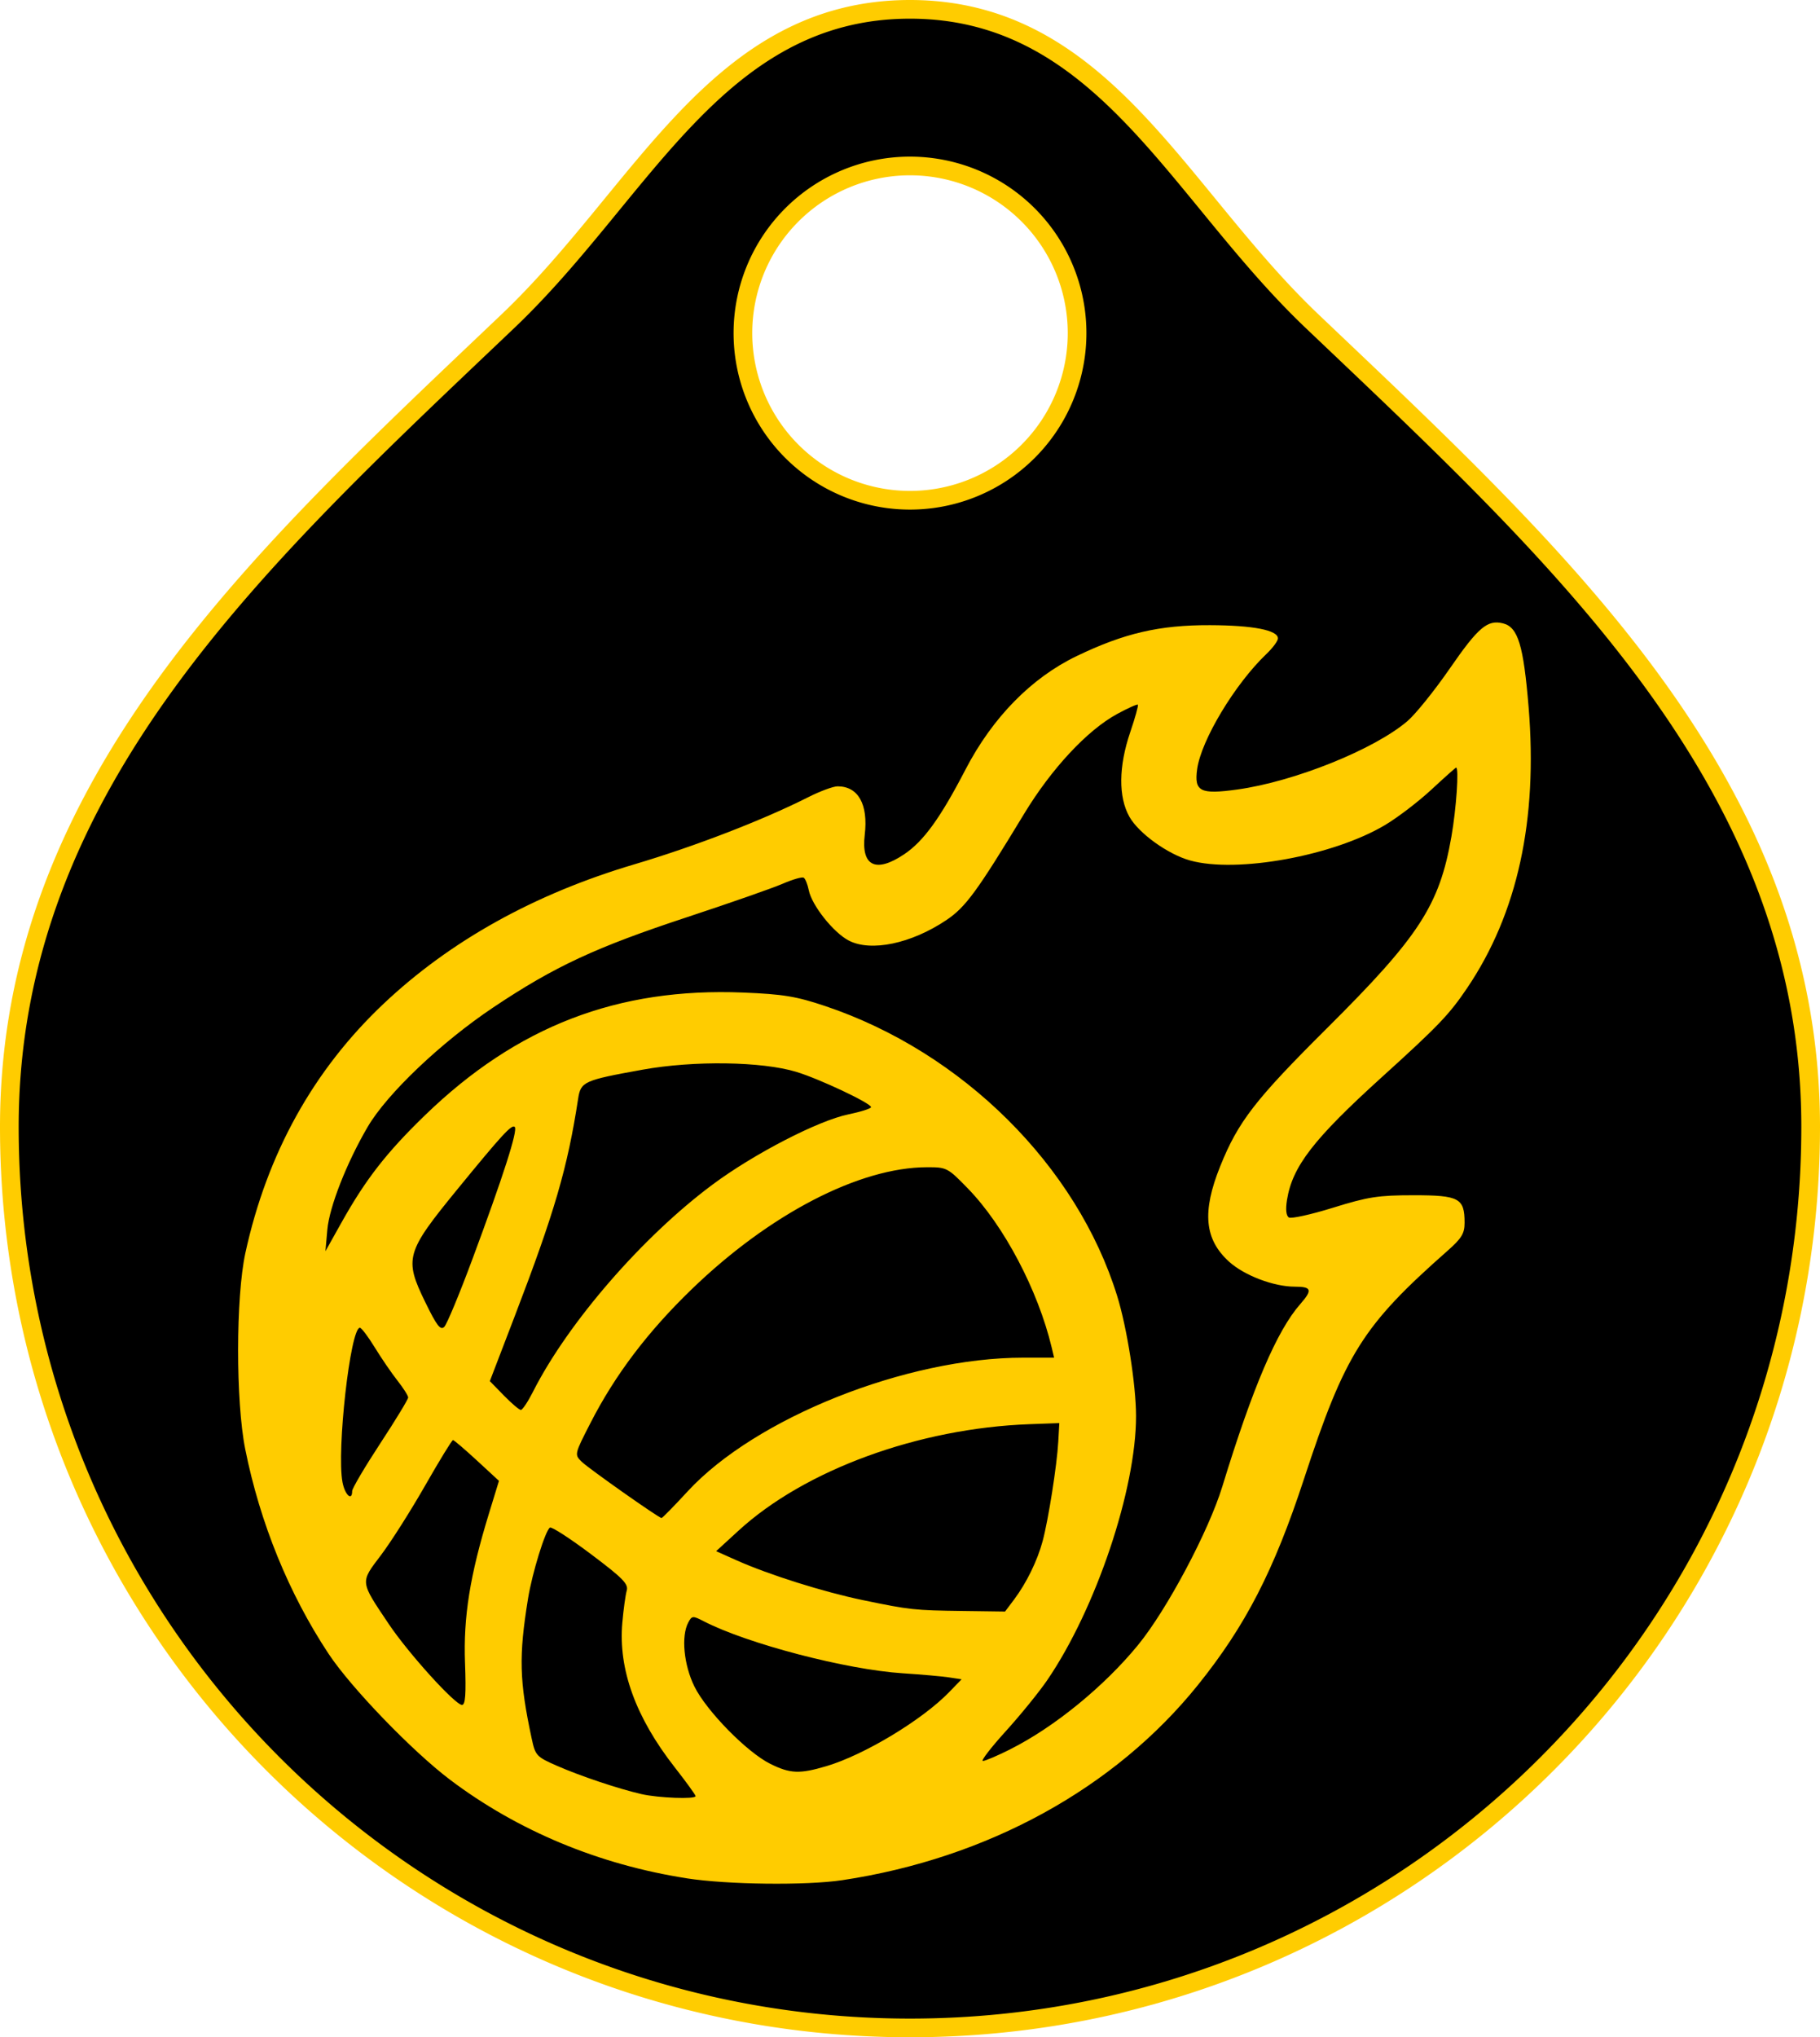 <?xml version="1.0" encoding="UTF-8" standalone="no"?>
<svg
   xmlns:dc="http://purl.org/dc/elements/1.1/"
   xmlns:cc="http://creativecommons.org/ns#"
   xmlns:rdf="http://www.w3.org/1999/02/22-rdf-syntax-ns#"
   xmlns:svg="http://www.w3.org/2000/svg"
   xmlns="http://www.w3.org/2000/svg"
   xmlns:sodipodi="http://sodipodi.sourceforge.net/DTD/sodipodi-0.dtd"
   xmlns:inkscape="http://www.inkscape.org/namespaces/inkscape"
   width="97.478mm"
   height="109.073mm"
   viewBox="0 0 97.478 109.073"
   version="1.1"
   id="svg855"
   inkscape:version="1.0 (4035a4fb49, 2020-05-01)"
   sodipodi:docname="Layup_champ.svg">
  <defs
     id="defs849" />
  <sodipodi:namedview
     showborder="false"
     fit-margin-bottom="0"
     fit-margin-right="0"
     fit-margin-left="0"
     fit-margin-top="0"
     id="base"
     pagecolor="#ffffff"
     bordercolor="#666666"
     borderopacity="1.0"
     inkscape:pageopacity="0.0"
     inkscape:pageshadow="2"
     inkscape:zoom="0.49497475"
     inkscape:cx="174.48922"
     inkscape:cy="604.53494"
     inkscape:document-units="mm"
     inkscape:current-layer="layer1"
     inkscape:document-rotation="0"
     showgrid="false"
     inkscape:window-width="1718"
     inkscape:window-height="1110"
     inkscape:window-x="53"
     inkscape:window-y="155"
     inkscape:window-maximized="0" />
  <g
     transform="translate(-1.09,-1.513)"
     inkscape:label="Ebene 1"
     inkscape:groupmode="layer"
     id="layer1">
    <path
       id="path1418"
       style="fill:none;fill-opacity:1;stroke:#ffcc00;stroke-width:2;stroke-miterlimit:4;stroke-dasharray:none;stroke-dashoffset:0;stroke-opacity:1"
       d="M 49.829,2.513 C 39.805,2.513 35.906,12.156 28.644,19.066 15.495,31.576 2.09,43.699 2.09,61.847 2.09,88.213 23.463,109.586 49.829,109.586 76.194,109.586 97.567,88.212 97.568,61.847 97.568,43.699 84.162,31.576 71.014,19.066 63.751,12.157 59.853,2.514 49.829,2.513 Z m -0.084,7.386 a 9.448,9.448 0 0 1 0.084,0 9.448,9.448 0 0 1 9.449,9.448 9.448,9.448 0 0 1 -9.449,9.449 9.448,9.448 0 0 1 -9.449,-9.449 9.448,9.448 0 0 1 9.365,-9.448 z" />
    <path
       d="M 49.829,2.513 C 39.805,2.513 35.906,12.156 28.644,19.066 15.495,31.576 2.09,43.699 2.09,61.847 2.09,88.213 23.463,109.586 49.829,109.586 76.194,109.586 97.567,88.212 97.568,61.847 97.568,43.699 84.162,31.576 71.014,19.066 63.751,12.157 59.853,2.514 49.829,2.513 Z m -0.084,7.386 a 9.448,9.448 0 0 1 0.084,0 9.448,9.448 0 0 1 9.449,9.448 9.448,9.448 0 0 1 -9.449,9.449 9.448,9.448 0 0 1 -9.449,-9.449 9.448,9.448 0 0 1 9.365,-9.448 z"
       style="fill:#000000;fill-opacity:1;stroke:none;stroke-width:2;stroke-miterlimit:4;stroke-dasharray:none;stroke-dashoffset:0;stroke-opacity:1"
       id="path1418-6" />
    <path
       id="path2579-7"
       d="m 37.866,102.074 c -4.695,-0.73 -9.049,-2.542 -12.671,-5.275 -2.02,-1.524 -5.308,-4.932 -6.506,-6.743 -2.13,-3.221 -3.672,-7.005 -4.465,-10.958 -0.511,-2.547 -0.507,-8.134 0.007,-10.496 1.158,-5.319 3.642,-9.798 7.405,-13.35 3.564,-3.365 8.077,-5.875 13.411,-7.458 3.262,-0.968 6.893,-2.369 9.333,-3.601 0.633,-0.32 1.34,-0.581 1.57,-0.581 1.108,0 1.648,0.965 1.455,2.598 -0.199,1.678 0.588,2.063 2.116,1.037 1.034,-0.695 1.933,-1.936 3.281,-4.535 1.442,-2.778 3.524,-4.903 5.947,-6.07 2.554,-1.23 4.439,-1.667 7.148,-1.658 2.306,0.008 3.638,0.267 3.638,0.709 0,0.136 -0.278,0.511 -0.617,0.834 -1.684,1.603 -3.497,4.616 -3.71,6.168 -0.164,1.196 0.165,1.362 2.143,1.089 3.064,-0.424 7.344,-2.144 9.121,-3.665 0.435,-0.372 1.454,-1.638 2.266,-2.813 1.527,-2.211 2.019,-2.628 2.855,-2.418 0.8,0.201 1.094,1.165 1.368,4.487 0.498,6.049 -0.595,11.045 -3.29,15.034 -0.964,1.427 -1.535,2.023 -4.575,4.777 -3.659,3.315 -4.789,4.779 -5.076,6.572 -0.082,0.51 -0.045,0.846 0.101,0.937 0.126,0.078 1.193,-0.158 2.371,-0.524 1.871,-0.581 2.416,-0.666 4.307,-0.666 2.443,-3.99e-4 2.733,0.156 2.733,1.472 0,0.577 -0.158,0.836 -0.924,1.511 -4.529,3.993 -5.479,5.504 -7.679,12.211 -1.606,4.896 -3.128,7.853 -5.673,11.019 -4.454,5.542 -11.279,9.288 -19.051,10.457 -1.934,0.291 -6.153,0.241 -8.339,-0.099 z m 0.48,-4.398 c 0,-0.063 -0.504,-0.759 -1.121,-1.547 -2.089,-2.67 -3.024,-5.249 -2.804,-7.735 0.063,-0.715 0.17,-1.489 0.236,-1.721 0.102,-0.354 -0.204,-0.666 -1.912,-1.95 -1.118,-0.84 -2.108,-1.482 -2.2,-1.425 -0.248,0.153 -0.951,2.429 -1.173,3.797 -0.503,3.096 -0.468,4.407 0.197,7.507 0.193,0.901 0.257,0.97 1.341,1.445 1.255,0.551 3.299,1.236 4.537,1.52 0.906,0.208 2.899,0.283 2.899,0.109 z m 7.011,-1.607 c 2.021,-0.6 5.123,-2.469 6.564,-3.956 l 0.671,-0.692 -0.676,-0.103 c -0.372,-0.057 -1.484,-0.155 -2.472,-0.219 -3.017,-0.194 -8.341,-1.585 -10.669,-2.789 -0.579,-0.3 -0.627,-0.296 -0.822,0.07 -0.388,0.725 -0.24,2.269 0.328,3.424 0.645,1.31 2.82,3.527 4.067,4.144 1.067,0.528 1.569,0.548 3.008,0.121 z m 9.838,-0.901 c 2.353,-1.179 5.025,-3.357 6.847,-5.582 1.545,-1.887 3.781,-6.091 4.516,-8.49 1.624,-5.302 2.921,-8.336 4.168,-9.757 0.673,-0.767 0.62,-0.939 -0.289,-0.939 -1.123,0 -2.699,-0.598 -3.512,-1.332 -1.327,-1.199 -1.465,-2.673 -0.48,-5.118 0.964,-2.391 1.866,-3.557 5.727,-7.397 4.927,-4.9 6.014,-6.573 6.654,-10.245 0.265,-1.517 0.413,-3.698 0.252,-3.698 -0.029,0 -0.623,0.528 -1.318,1.174 -0.696,0.646 -1.818,1.503 -2.495,1.905 -2.776,1.65 -7.932,2.587 -10.428,1.895 -1.196,-0.331 -2.758,-1.456 -3.258,-2.344 -0.596,-1.061 -0.579,-2.694 0.046,-4.529 0.262,-0.77 0.446,-1.431 0.408,-1.469 -0.038,-0.038 -0.536,0.184 -1.107,0.495 -1.603,0.872 -3.518,2.927 -4.987,5.351 -2.523,4.162 -3.132,4.994 -4.161,5.685 -1.879,1.262 -4.042,1.715 -5.23,1.096 -0.822,-0.428 -1.979,-1.885 -2.141,-2.695 -0.063,-0.316 -0.185,-0.617 -0.271,-0.67 -0.086,-0.053 -0.592,0.092 -1.124,0.323 -0.532,0.231 -2.823,1.032 -5.092,1.78 -4.929,1.625 -7.127,2.647 -10.4,4.835 -2.797,1.87 -5.692,4.62 -6.735,6.398 -1.127,1.923 -2.056,4.288 -2.164,5.514 l -0.101,1.148 0.866,-1.547 c 1.293,-2.309 2.411,-3.743 4.474,-5.74 4.918,-4.758 10.315,-6.837 17.036,-6.562 2.142,0.088 2.841,0.203 4.391,0.723 7.347,2.465 13.485,8.558 15.639,15.525 0.527,1.704 1.008,4.765 1.01,6.422 0.004,3.92 -2.146,10.316 -4.751,14.135 -0.436,0.64 -1.441,1.877 -2.233,2.749 -0.791,0.872 -1.34,1.586 -1.22,1.586 0.121,0 0.779,-0.28 1.463,-0.623 z M 25.995,90.543 c -0.09,-2.467 0.266,-4.685 1.281,-7.993 l 0.538,-1.754 -1.181,-1.09 c -0.65,-0.599 -1.226,-1.092 -1.281,-1.093 -0.055,-0.002 -0.726,1.094 -1.492,2.435 -0.766,1.341 -1.83,3.018 -2.366,3.726 -1.123,1.484 -1.136,1.371 0.419,3.688 1.054,1.571 3.553,4.33 3.922,4.33 0.181,0 0.222,-0.572 0.161,-2.249 z m 29.413,-3.399 c 0.66,-0.88 1.243,-2.073 1.524,-3.119 0.307,-1.139 0.768,-4.068 0.838,-5.325 l 0.056,-0.996 -1.593,0.058 c -5.941,0.216 -12.036,2.445 -15.588,5.7 l -1.2,1.099 1.1,0.491 c 1.727,0.771 4.659,1.695 6.767,2.131 2.519,0.522 2.733,0.545 5.369,0.58 l 2.239,0.03 z M 37.919,81.359 c 3.638,-3.939 11.716,-7.156 17.975,-7.159 l 1.653,-8.32e-4 -0.131,-0.55 c -0.731,-3.057 -2.552,-6.513 -4.478,-8.497 -1.091,-1.124 -1.14,-1.15 -2.205,-1.147 -3.619,0.01 -8.426,2.503 -12.597,6.533 -2.353,2.273 -4.101,4.582 -5.419,7.156 -0.865,1.69 -0.866,1.692 -0.467,2.083 0.364,0.356 4.101,2.99 4.271,3.01 0.04,0.005 0.67,-0.638 1.399,-1.428 z m -17.966,-0.019 c 0,-0.141 0.675,-1.285 1.499,-2.542 0.825,-1.257 1.499,-2.366 1.499,-2.464 0,-0.098 -0.258,-0.506 -0.574,-0.906 -0.316,-0.401 -0.863,-1.201 -1.217,-1.778 -0.354,-0.577 -0.711,-1.05 -0.795,-1.05 -0.51,0 -1.251,6.569 -0.932,8.266 0.128,0.684 0.519,1.041 0.519,0.475 z m 9.685,-5.318 c 1.871,-3.692 5.857,-8.29 9.608,-11.082 2.213,-1.648 5.661,-3.43 7.284,-3.765 0.667,-0.138 1.213,-0.312 1.213,-0.387 0,-0.208 -2.759,-1.51 -3.999,-1.887 -1.846,-0.561 -5.49,-0.614 -8.231,-0.12 -3.166,0.571 -3.318,0.64 -3.46,1.564 -0.565,3.685 -1.26,6.069 -3.394,11.634 l -1.334,3.478 0.753,0.771 c 0.414,0.424 0.823,0.771 0.909,0.771 0.086,0 0.379,-0.439 0.651,-0.976 z m -3.274,-7.021 c 1.682,-4.519 2.471,-6.979 2.296,-7.152 -0.159,-0.156 -0.669,0.398 -3.086,3.353 -2.75,3.362 -2.845,3.695 -1.708,6.026 0.617,1.266 0.817,1.526 1.019,1.323 0.138,-0.138 0.804,-1.736 1.479,-3.551 z"
       style="fill:#ffcc00;fill-opacity:1;stroke-width:0.2"
       sodipodi:nodetypes="cssscsssssssssscssssssssssscsssssccsccsssssssssscssssssscscssssssssssssssssscsssssscsssssssssccsscscssssscsccsscssscccccsssssscccsssssssscssssssscsscssssss" />
  </g>
</svg>
